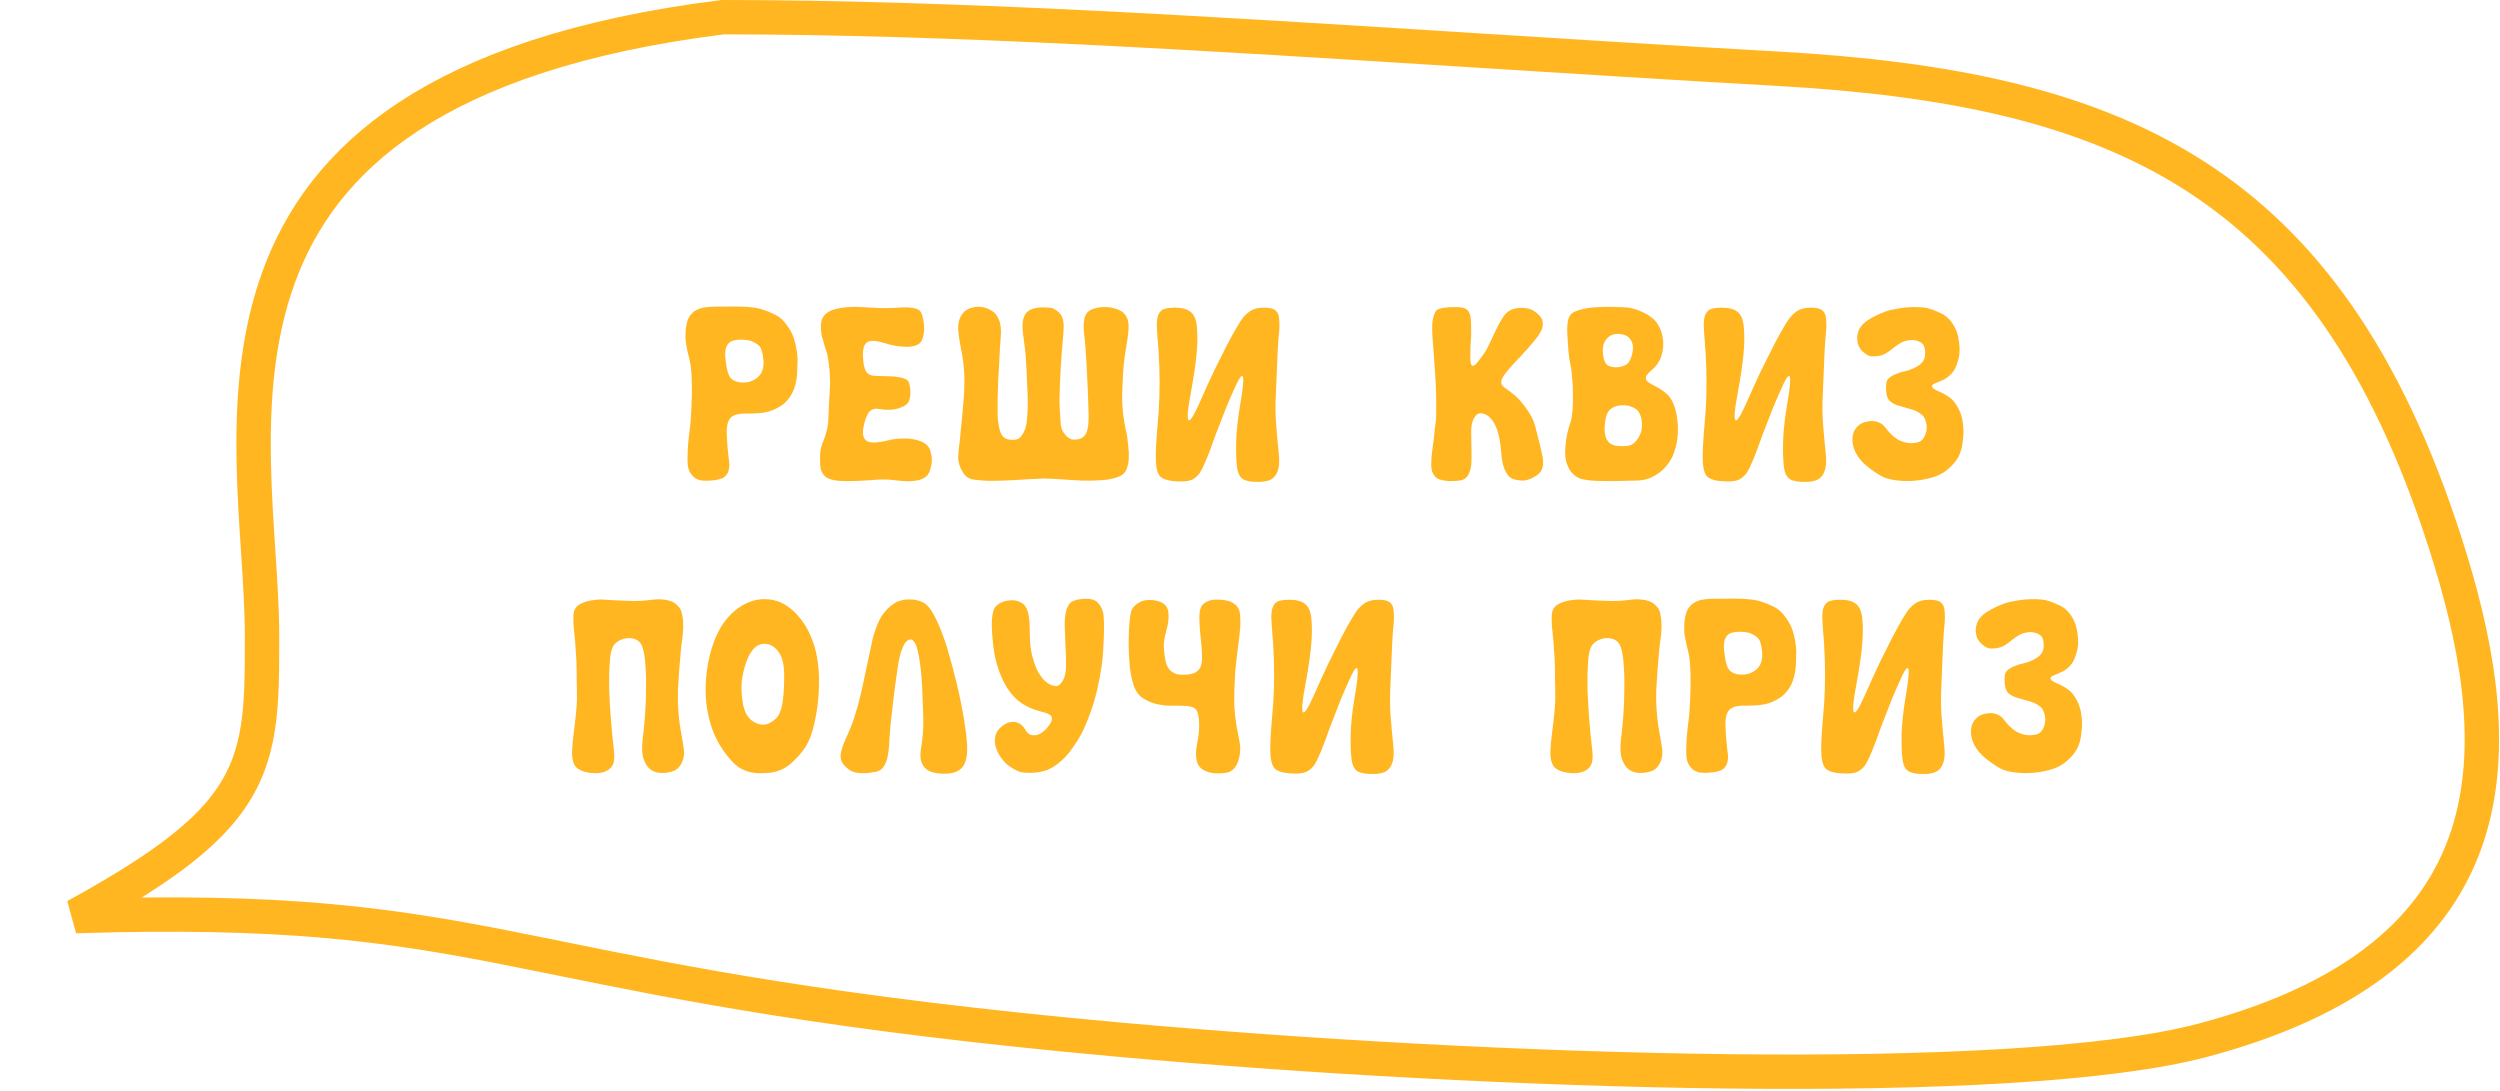 <svg width="291" height="127" viewBox="0 0 291 127" fill="none" xmlns="http://www.w3.org/2000/svg">
<path d="M284.596 63.113C288.118 74.054 290.564 86.007 287.486 96.43C284.475 106.628 276.008 115.859 256.484 121.067C245.537 123.987 224.803 124.972 201.21 124.707C177.707 124.443 151.635 122.945 130.18 121.008C96.858 117.998 79.332 114.438 65.307 111.589C63.074 111.136 60.928 110.7 58.823 110.287C44.957 107.571 32.848 105.875 8.792 106.636C18.026 101.571 23.458 97.636 26.554 93.388C30.502 87.971 30.501 82.238 30.5 74.389C30.5 74.26 30.5 74.13 30.5 74C30.5 71.048 30.292 67.801 30.071 64.435L30.052 64.14C29.835 60.841 29.61 57.407 29.539 53.889C29.392 46.639 29.909 39.191 32.442 32.248C34.957 25.353 39.49 18.878 47.53 13.585C55.588 8.28 67.259 4.106 84.124 2C110.645 2.006 140.202 3.871 171.581 5.852C183.124 6.58 194.913 7.324 206.888 7.997C226.835 9.117 242.791 12.341 255.463 20.466C268.075 28.552 277.693 41.664 284.596 63.113Z" stroke="#FFB620" stroke-width="4"/>
<path d="M88.426 35.93C89.006 36.09 89.576 36.31 90.136 36.59C90.716 36.85 91.216 37.29 91.636 37.91C92.076 38.51 92.376 39.15 92.536 39.83C92.716 40.51 92.816 41.19 92.836 41.87C92.836 42.21 92.826 42.57 92.806 42.95C92.806 43.33 92.776 43.72 92.716 44.12C92.656 44.52 92.556 44.91 92.416 45.29C92.276 45.67 92.086 46.02 91.846 46.34C91.606 46.66 91.336 46.93 91.036 47.15C90.736 47.35 90.436 47.52 90.136 47.66C89.836 47.8 89.536 47.9 89.236 47.96C88.956 48.02 88.696 48.06 88.456 48.08C87.936 48.12 87.456 48.14 87.016 48.14C86.576 48.12 86.176 48.15 85.816 48.23C85.456 48.31 85.186 48.46 85.006 48.68C84.846 48.88 84.736 49.11 84.676 49.37C84.616 49.63 84.586 49.91 84.586 50.21C84.606 50.49 84.616 50.74 84.616 50.96C84.636 51.48 84.666 51.91 84.706 52.25C84.746 52.59 84.776 52.89 84.796 53.15C84.836 53.41 84.866 53.65 84.886 53.87C84.906 54.07 84.896 54.29 84.856 54.53C84.816 54.93 84.636 55.26 84.316 55.52C83.996 55.76 83.446 55.9 82.666 55.94C82.046 55.98 81.596 55.95 81.316 55.85C81.056 55.75 80.866 55.64 80.746 55.52C80.586 55.36 80.446 55.19 80.326 55.01C80.206 54.83 80.116 54.53 80.056 54.11C80.016 53.69 80.016 53.1 80.056 52.34C80.096 51.56 80.206 50.49 80.386 49.13C80.486 47.67 80.536 46.49 80.536 45.59C80.536 44.67 80.516 43.93 80.476 43.37C80.436 42.79 80.376 42.34 80.296 42.02C80.216 41.7 80.146 41.41 80.086 41.15C79.986 40.71 79.906 40.31 79.846 39.95C79.786 39.57 79.776 39.06 79.816 38.42C79.876 37.82 79.996 37.34 80.176 36.98C80.376 36.62 80.626 36.35 80.926 36.17C81.246 35.97 81.616 35.84 82.036 35.78C82.456 35.72 82.916 35.69 83.416 35.69C83.776 35.69 84.176 35.69 84.616 35.69C85.076 35.67 85.526 35.67 85.966 35.69C86.426 35.69 86.866 35.71 87.286 35.75C87.726 35.79 88.106 35.85 88.426 35.93ZM88.216 43.91C88.496 43.65 88.686 43.34 88.786 42.98C88.886 42.6 88.906 42.19 88.846 41.75C88.806 41.35 88.726 40.98 88.606 40.64C88.486 40.3 88.156 40.01 87.616 39.77C87.376 39.65 87.066 39.58 86.686 39.56C86.306 39.52 85.946 39.53 85.606 39.59C85.206 39.65 84.916 39.8 84.736 40.04C84.576 40.26 84.476 40.52 84.436 40.82C84.396 41.12 84.396 41.43 84.436 41.75C84.476 42.07 84.516 42.35 84.556 42.59C84.656 43.27 84.826 43.75 85.066 44.03C85.326 44.29 85.686 44.45 86.146 44.51C86.586 44.55 86.976 44.52 87.316 44.42C87.656 44.3 87.956 44.13 88.216 43.91ZM103.358 51.26C103.938 51.12 104.498 51.05 105.038 51.05C105.578 51.03 106.068 51.07 106.508 51.17C106.968 51.27 107.348 51.42 107.648 51.62C107.948 51.82 108.148 52.06 108.248 52.34C108.428 52.9 108.498 53.37 108.458 53.75C108.438 54.11 108.338 54.52 108.158 54.98C107.958 55.44 107.518 55.75 106.838 55.91C106.178 56.05 105.318 56.05 104.258 55.91C103.358 55.79 102.438 55.78 101.498 55.88C100.558 55.96 99.548 56 98.468 56C97.348 56 96.568 55.84 96.128 55.52C95.708 55.2 95.488 54.69 95.468 53.99C95.448 53.49 95.448 53.08 95.468 52.76C95.508 52.44 95.558 52.16 95.618 51.92C95.698 51.68 95.788 51.44 95.888 51.2C95.988 50.96 96.088 50.66 96.188 50.3C96.348 49.72 96.428 49.14 96.428 48.56C96.448 47.98 96.478 47.31 96.518 46.55C96.538 46.19 96.558 45.88 96.578 45.62C96.598 45.34 96.608 45.09 96.608 44.87C96.628 44.63 96.628 44.39 96.608 44.15C96.608 43.89 96.598 43.59 96.578 43.25C96.538 42.81 96.498 42.45 96.458 42.17C96.418 41.89 96.378 41.65 96.338 41.45C96.298 41.23 96.248 41.04 96.188 40.88C96.128 40.72 96.068 40.54 96.008 40.34C95.908 39.94 95.808 39.59 95.708 39.29C95.608 38.97 95.558 38.52 95.558 37.94C95.538 37.36 95.728 36.89 96.128 36.53C96.548 36.17 97.148 35.94 97.928 35.84C98.708 35.72 99.478 35.69 100.238 35.75C100.998 35.79 101.818 35.83 102.698 35.87C103.138 35.87 103.598 35.86 104.078 35.84C104.578 35.8 105.038 35.78 105.458 35.78C105.898 35.78 106.278 35.83 106.598 35.93C106.918 36.01 107.128 36.17 107.228 36.41C107.408 36.81 107.518 37.31 107.558 37.91C107.618 38.49 107.528 39.07 107.288 39.65C107.188 39.87 106.998 40.04 106.718 40.16C106.438 40.28 106.098 40.35 105.698 40.37C105.298 40.37 104.858 40.34 104.378 40.28C103.898 40.2 103.408 40.08 102.908 39.92C101.928 39.62 101.258 39.6 100.898 39.86C100.558 40.12 100.408 40.68 100.448 41.54C100.488 42.38 100.618 42.96 100.838 43.28C101.058 43.6 101.458 43.76 102.038 43.76C102.338 43.76 102.688 43.77 103.088 43.79C103.488 43.79 103.878 43.81 104.258 43.85C104.638 43.89 104.968 43.96 105.248 44.06C105.548 44.16 105.728 44.31 105.788 44.51C105.888 44.79 105.948 45.11 105.968 45.47C105.988 45.81 105.948 46.18 105.848 46.58C105.728 46.98 105.328 47.29 104.648 47.51C103.988 47.73 103.198 47.76 102.278 47.6C101.798 47.52 101.418 47.65 101.138 47.99C100.878 48.33 100.668 48.91 100.508 49.73C100.348 50.55 100.488 51.09 100.928 51.35C101.368 51.59 102.178 51.56 103.358 51.26ZM131.212 50.87C131.252 51.17 131.292 51.54 131.332 51.98C131.392 52.42 131.412 52.87 131.392 53.33C131.372 53.77 131.292 54.18 131.152 54.56C131.012 54.94 130.782 55.21 130.462 55.37C129.942 55.63 129.282 55.8 128.482 55.88C127.682 55.94 126.842 55.96 125.962 55.94C125.102 55.9 124.272 55.85 123.472 55.79C122.672 55.73 122.022 55.7 121.522 55.7C120.342 55.74 119.222 55.8 118.162 55.88C117.102 55.94 116.092 55.97 115.132 55.97C114.452 55.95 113.842 55.9 113.302 55.82C112.782 55.74 112.382 55.47 112.102 55.01C111.722 54.41 111.532 53.82 111.532 53.24C111.552 52.66 111.612 52.04 111.712 51.38C111.732 51.16 111.772 50.73 111.832 50.09C111.912 49.43 111.982 48.71 112.042 47.93C112.122 47.15 112.182 46.37 112.222 45.59C112.262 44.81 112.272 44.19 112.252 43.73C112.192 42.53 112.062 41.49 111.862 40.61C111.682 39.71 111.572 38.94 111.532 38.3C111.512 37.7 111.622 37.19 111.862 36.77C112.102 36.35 112.432 36.06 112.852 35.9C113.772 35.58 114.632 35.67 115.432 36.17C115.732 36.35 115.952 36.58 116.092 36.86C116.252 37.12 116.362 37.4 116.422 37.7C116.482 37.98 116.512 38.27 116.512 38.57C116.512 38.85 116.502 39.11 116.482 39.35C116.462 39.59 116.432 39.98 116.392 40.52C116.372 41.04 116.342 41.64 116.302 42.32C116.262 42.98 116.222 43.68 116.182 44.42C116.162 45.16 116.142 45.87 116.122 46.55C116.122 47.21 116.122 47.8 116.122 48.32C116.142 48.84 116.182 49.21 116.242 49.43C116.302 49.83 116.382 50.15 116.482 50.39C116.582 50.61 116.702 50.78 116.842 50.9C117.002 51.02 117.162 51.1 117.322 51.14C117.502 51.18 117.702 51.2 117.922 51.2C118.162 51.2 118.382 51.15 118.582 51.05C118.782 50.93 118.992 50.65 119.212 50.21C119.392 49.85 119.502 49.38 119.542 48.8C119.602 48.2 119.632 47.58 119.632 46.94C119.632 46.28 119.612 45.65 119.572 45.05C119.552 44.43 119.532 43.91 119.512 43.49C119.472 42.65 119.432 41.97 119.392 41.45C119.352 40.91 119.302 40.46 119.242 40.1C119.202 39.74 119.162 39.43 119.122 39.17C119.082 38.91 119.052 38.62 119.032 38.3C118.992 37.7 119.052 37.21 119.212 36.83C119.372 36.43 119.662 36.15 120.082 35.99C120.222 35.93 120.412 35.88 120.652 35.84C120.892 35.8 121.132 35.78 121.372 35.78C121.632 35.78 121.872 35.79 122.092 35.81C122.332 35.83 122.512 35.87 122.632 35.93C123.152 36.21 123.482 36.53 123.622 36.89C123.782 37.25 123.842 37.75 123.802 38.39C123.762 39.03 123.692 39.89 123.592 40.97C123.512 42.05 123.442 43.24 123.382 44.54C123.322 45.82 123.312 46.82 123.352 47.54C123.392 48.26 123.432 48.88 123.472 49.4C123.512 49.84 123.682 50.24 123.982 50.6C124.282 50.96 124.602 51.15 124.942 51.17C125.422 51.19 125.792 51.1 126.052 50.9C126.312 50.7 126.492 50.38 126.592 49.94C126.692 49.48 126.732 48.88 126.712 48.14C126.692 47.4 126.662 46.49 126.622 45.41C126.602 44.83 126.572 44.23 126.532 43.61C126.512 42.99 126.482 42.38 126.442 41.78C126.402 41.18 126.362 40.62 126.322 40.1C126.282 39.58 126.232 39.12 126.172 38.72C126.112 38.22 126.122 37.71 126.202 37.19C126.302 36.65 126.552 36.28 126.952 36.08C127.332 35.9 127.762 35.79 128.242 35.75C128.742 35.71 129.242 35.76 129.742 35.9C130.922 36.2 131.462 37 131.362 38.3C131.322 38.94 131.202 39.82 131.002 40.94C130.822 42.04 130.712 43.24 130.672 44.54C130.612 45.6 130.602 46.47 130.642 47.15C130.682 47.83 130.742 48.4 130.822 48.86C130.902 49.32 130.972 49.7 131.032 50C131.112 50.3 131.172 50.59 131.212 50.87ZM148.898 38.54C148.838 38.96 148.778 39.76 148.718 40.94C148.678 42.12 148.608 43.79 148.508 45.95C148.448 47.11 148.458 48.24 148.538 49.34C148.618 50.42 148.718 51.53 148.838 52.67C148.918 53.37 148.918 53.94 148.838 54.38C148.758 54.8 148.618 55.14 148.418 55.4C148.218 55.66 147.958 55.84 147.638 55.94C147.318 56.04 146.948 56.09 146.528 56.09C145.668 56.11 145.048 56 144.668 55.76C144.288 55.52 144.058 55.02 143.978 54.26C143.898 53.62 143.868 52.72 143.888 51.56C143.908 50.38 144.058 48.93 144.338 47.21C144.938 43.77 144.818 42.9 143.978 44.6C143.578 45.46 143.168 46.39 142.748 47.39C142.348 48.39 141.928 49.47 141.488 50.63C140.688 52.93 140.078 54.4 139.658 55.04C139.438 55.36 139.148 55.62 138.788 55.82C138.428 56 137.868 56.07 137.108 56.03C135.848 55.99 135.098 55.71 134.858 55.19C134.718 54.93 134.618 54.53 134.558 53.99C134.518 53.45 134.518 52.8 134.558 52.04C134.598 51.28 134.658 50.43 134.738 49.49C134.838 48.53 134.908 47.47 134.948 46.31C134.988 45.15 134.988 43.96 134.948 42.74C134.908 41.5 134.828 40.22 134.708 38.9C134.648 38.24 134.638 37.71 134.678 37.31C134.718 36.91 134.818 36.6 134.978 36.38C135.138 36.14 135.358 35.99 135.638 35.93C135.938 35.85 136.308 35.81 136.748 35.81C137.588 35.81 138.208 35.98 138.608 36.32C139.028 36.66 139.268 37.28 139.328 38.18C139.408 39.1 139.388 40.16 139.268 41.36C139.148 42.54 138.928 44 138.608 45.74C138.268 47.52 138.168 48.56 138.308 48.86C138.468 49.14 138.878 48.55 139.538 47.09C140.178 45.63 140.768 44.33 141.308 43.19C141.868 42.05 142.368 41.05 142.808 40.19C143.248 39.35 143.628 38.66 143.948 38.12C144.268 37.56 144.538 37.15 144.758 36.89C144.978 36.63 145.208 36.42 145.448 36.26C145.688 36.08 146.008 35.95 146.408 35.87C146.828 35.81 147.238 35.8 147.638 35.84C148.058 35.88 148.368 36.01 148.568 36.23C148.768 36.43 148.878 36.76 148.898 37.22C148.938 37.66 148.938 38.1 148.898 38.54ZM179.164 51.47C179.284 51.91 179.384 52.33 179.464 52.73C179.564 53.11 179.614 53.46 179.614 53.78C179.634 54.1 179.584 54.39 179.464 54.65C179.364 54.91 179.164 55.14 178.864 55.34C178.264 55.74 177.724 55.94 177.244 55.94C176.784 55.92 176.414 55.86 176.134 55.76C175.914 55.68 175.714 55.54 175.534 55.34C175.374 55.12 175.234 54.87 175.114 54.59C175.014 54.31 174.934 54.02 174.874 53.72C174.814 53.4 174.774 53.1 174.754 52.82C174.714 52.22 174.644 51.65 174.544 51.11C174.444 50.57 174.304 50.09 174.124 49.67C173.944 49.25 173.724 48.91 173.464 48.65C173.204 48.37 172.914 48.2 172.594 48.14C172.294 48.08 172.064 48.12 171.904 48.26C171.764 48.4 171.644 48.55 171.544 48.71C171.364 49.07 171.264 49.54 171.244 50.12C171.244 50.7 171.254 51.31 171.274 51.95C171.294 52.57 171.294 53.18 171.274 53.78C171.254 54.38 171.124 54.89 170.884 55.31C170.724 55.59 170.484 55.78 170.164 55.88C169.844 55.96 169.384 56 168.784 56C168.224 55.98 167.774 55.9 167.434 55.76C167.114 55.62 166.874 55.34 166.714 54.92C166.654 54.74 166.614 54.51 166.594 54.23C166.594 53.93 166.604 53.61 166.624 53.27C166.664 52.91 166.704 52.55 166.744 52.19C166.804 51.81 166.854 51.45 166.894 51.11C166.934 50.59 166.974 50.17 167.014 49.85C167.074 49.51 167.124 49.13 167.164 48.71C167.204 46.71 167.164 44.95 167.044 43.43C166.944 41.89 166.854 40.65 166.774 39.71C166.694 38.77 166.684 38.02 166.744 37.46C166.824 36.9 166.944 36.5 167.104 36.26C167.184 36.12 167.324 36.02 167.524 35.96C167.724 35.88 167.944 35.83 168.184 35.81C168.444 35.77 168.704 35.75 168.964 35.75C169.244 35.75 169.504 35.75 169.744 35.75C170.224 35.77 170.564 35.87 170.764 36.05C170.984 36.23 171.124 36.54 171.184 36.98C171.224 37.36 171.244 37.81 171.244 38.33C171.264 38.83 171.244 39.41 171.184 40.07C171.164 40.23 171.154 40.42 171.154 40.64C171.154 40.86 171.154 41.08 171.154 41.3C171.154 41.52 171.154 41.73 171.154 41.93C171.174 42.11 171.194 42.26 171.214 42.38C171.274 42.48 171.334 42.55 171.394 42.59C171.474 42.61 171.594 42.55 171.754 42.41C171.914 42.25 172.084 42.05 172.264 41.81C172.464 41.55 172.654 41.28 172.834 41C173.034 40.7 173.194 40.41 173.314 40.13C173.554 39.61 173.814 39.06 174.094 38.48C174.374 37.88 174.644 37.38 174.904 36.98C175.164 36.6 175.414 36.34 175.654 36.2C175.894 36.04 176.214 35.93 176.614 35.87C176.894 35.81 177.284 35.82 177.784 35.9C178.284 35.98 178.754 36.26 179.194 36.74C179.454 37.02 179.584 37.31 179.584 37.61C179.604 37.91 179.534 38.22 179.374 38.54C179.214 38.86 178.994 39.19 178.714 39.53C178.434 39.85 178.144 40.19 177.844 40.55C177.604 40.83 177.314 41.15 176.974 41.51C176.634 41.85 176.304 42.2 175.984 42.56C175.664 42.92 175.384 43.26 175.144 43.58C174.904 43.9 174.774 44.17 174.754 44.39C174.734 44.63 174.784 44.81 174.904 44.93C175.044 45.05 175.244 45.2 175.504 45.38C175.764 45.56 176.074 45.81 176.434 46.13C176.814 46.45 177.234 46.94 177.694 47.6C178.194 48.28 178.534 48.97 178.714 49.67C178.894 50.35 179.044 50.95 179.164 51.47ZM192.025 44.6C192.165 44.68 192.345 44.78 192.565 44.9C192.785 45 193.015 45.13 193.255 45.29C193.495 45.43 193.725 45.6 193.945 45.8C194.165 45.98 194.355 46.2 194.515 46.46C194.795 46.92 195.005 47.51 195.145 48.23C195.285 48.95 195.335 49.71 195.295 50.51C195.255 51.23 195.115 51.94 194.875 52.64C194.655 53.32 194.255 53.96 193.675 54.56C193.275 54.96 192.805 55.29 192.265 55.55C191.745 55.81 191.105 55.94 190.345 55.94C190.025 55.94 189.605 55.95 189.085 55.97C188.585 55.99 188.045 56 187.465 56C186.905 56 186.345 55.99 185.785 55.97C185.245 55.95 184.785 55.9 184.405 55.82C184.025 55.76 183.695 55.63 183.415 55.43C183.135 55.23 182.905 54.99 182.725 54.71C182.545 54.41 182.405 54.09 182.305 53.75C182.225 53.41 182.185 53.06 182.185 52.7C182.205 52.16 182.235 51.72 182.275 51.38C182.335 51.02 182.385 50.72 182.425 50.48C182.485 50.22 182.545 49.99 182.605 49.79C182.665 49.59 182.735 49.37 182.815 49.13C182.935 48.71 183.015 48.2 183.055 47.6C183.095 46.98 183.105 46.35 183.085 45.71C183.085 45.07 183.055 44.47 182.995 43.91C182.955 43.33 182.895 42.87 182.815 42.53C182.715 42.07 182.635 41.55 182.575 40.97C182.535 40.39 182.495 39.81 182.455 39.23C182.395 38.47 182.415 37.84 182.515 37.34C182.615 36.82 182.865 36.47 183.265 36.29C183.785 36.07 184.355 35.92 184.975 35.84C185.595 35.76 186.295 35.72 187.075 35.72C187.635 35.72 188.105 35.73 188.485 35.75C188.865 35.75 189.215 35.77 189.535 35.81C189.855 35.85 190.155 35.92 190.435 36.02C190.735 36.12 191.065 36.26 191.425 36.44C192.145 36.8 192.655 37.23 192.955 37.73C193.275 38.23 193.475 38.79 193.555 39.41C193.655 40.03 193.605 40.68 193.405 41.36C193.205 42.04 192.815 42.62 192.235 43.1C191.795 43.46 191.575 43.76 191.575 44C191.575 44.22 191.725 44.42 192.025 44.6ZM187.195 39.26C186.915 39.5 186.725 39.81 186.625 40.19C186.545 40.57 186.545 41 186.625 41.48C186.725 42.08 186.935 42.45 187.255 42.59C187.595 42.73 187.965 42.78 188.365 42.74C188.705 42.7 189.015 42.6 189.295 42.44C189.575 42.28 189.795 41.91 189.955 41.33C190.115 40.75 190.125 40.27 189.985 39.89C189.845 39.51 189.615 39.24 189.295 39.08C188.955 38.92 188.585 38.85 188.185 38.87C187.805 38.89 187.475 39.02 187.195 39.26ZM190.705 50.96C190.985 50.5 191.125 50.05 191.125 49.61C191.145 49.15 191.085 48.73 190.945 48.35C190.805 47.99 190.625 47.74 190.405 47.6C190.185 47.46 189.945 47.35 189.685 47.27C189.445 47.19 189.135 47.16 188.755 47.18C188.375 47.18 188.015 47.28 187.675 47.48C187.335 47.66 187.095 47.99 186.955 48.47C186.835 48.95 186.775 49.48 186.775 50.06C186.795 50.46 186.855 50.78 186.955 51.02C187.075 51.26 187.215 51.45 187.375 51.59C187.555 51.71 187.745 51.8 187.945 51.86C188.145 51.9 188.345 51.92 188.545 51.92C188.985 51.96 189.385 51.93 189.745 51.83C190.105 51.71 190.425 51.42 190.705 50.96ZM212.56 38.54C212.5 38.96 212.44 39.76 212.38 40.94C212.34 42.12 212.27 43.79 212.17 45.95C212.11 47.11 212.12 48.24 212.2 49.34C212.28 50.42 212.38 51.53 212.5 52.67C212.58 53.37 212.58 53.94 212.5 54.38C212.42 54.8 212.28 55.14 212.08 55.4C211.88 55.66 211.62 55.84 211.3 55.94C210.98 56.04 210.61 56.09 210.19 56.09C209.33 56.11 208.71 56 208.33 55.76C207.95 55.52 207.72 55.02 207.64 54.26C207.56 53.62 207.53 52.72 207.55 51.56C207.57 50.38 207.72 48.93 208 47.21C208.6 43.77 208.48 42.9 207.64 44.6C207.24 45.46 206.83 46.39 206.41 47.39C206.01 48.39 205.59 49.47 205.15 50.63C204.35 52.93 203.74 54.4 203.32 55.04C203.1 55.36 202.81 55.62 202.45 55.82C202.09 56 201.53 56.07 200.77 56.03C199.51 55.99 198.76 55.71 198.52 55.19C198.38 54.93 198.28 54.53 198.22 53.99C198.18 53.45 198.18 52.8 198.22 52.04C198.26 51.28 198.32 50.43 198.4 49.49C198.5 48.53 198.57 47.47 198.61 46.31C198.65 45.15 198.65 43.96 198.61 42.74C198.57 41.5 198.49 40.22 198.37 38.9C198.31 38.24 198.3 37.71 198.34 37.31C198.38 36.91 198.48 36.6 198.64 36.38C198.8 36.14 199.02 35.99 199.3 35.93C199.6 35.85 199.97 35.81 200.41 35.81C201.25 35.81 201.87 35.98 202.27 36.32C202.69 36.66 202.93 37.28 202.99 38.18C203.07 39.1 203.05 40.16 202.93 41.36C202.81 42.54 202.59 44 202.27 45.74C201.93 47.52 201.83 48.56 201.97 48.86C202.13 49.14 202.54 48.55 203.2 47.09C203.84 45.63 204.43 44.33 204.97 43.19C205.53 42.05 206.03 41.05 206.47 40.19C206.91 39.35 207.29 38.66 207.61 38.12C207.93 37.56 208.2 37.15 208.42 36.89C208.64 36.63 208.87 36.42 209.11 36.26C209.35 36.08 209.67 35.95 210.07 35.87C210.49 35.81 210.9 35.8 211.3 35.84C211.72 35.88 212.03 36.01 212.23 36.23C212.43 36.43 212.54 36.76 212.56 37.22C212.6 37.66 212.6 38.1 212.56 38.54ZM225.666 45.56C226.066 45.72 226.456 45.93 226.836 46.19C227.236 46.45 227.606 46.89 227.946 47.51C228.246 48.09 228.426 48.69 228.486 49.31C228.566 49.91 228.566 50.54 228.486 51.2C228.446 51.6 228.386 51.96 228.306 52.28C228.226 52.58 228.116 52.87 227.976 53.15C227.836 53.41 227.656 53.67 227.436 53.93C227.216 54.19 226.946 54.45 226.626 54.71C226.146 55.11 225.536 55.41 224.796 55.61C224.076 55.81 223.346 55.93 222.606 55.97C221.866 56.01 221.166 55.98 220.506 55.88C219.866 55.78 219.366 55.63 219.006 55.43C218.246 54.99 217.566 54.5 216.966 53.96C216.386 53.4 215.996 52.81 215.796 52.19C215.636 51.71 215.586 51.24 215.646 50.78C215.706 50.3 215.926 49.89 216.306 49.55C216.486 49.37 216.716 49.24 216.996 49.16C217.296 49.06 217.596 49.01 217.896 49.01C218.196 49.01 218.476 49.07 218.736 49.19C219.016 49.31 219.246 49.49 219.426 49.73C219.606 49.97 219.816 50.22 220.056 50.48C220.296 50.72 220.566 50.94 220.866 51.14C221.186 51.32 221.536 51.45 221.916 51.53C222.296 51.61 222.716 51.6 223.176 51.5C223.496 51.44 223.746 51.26 223.926 50.96C224.126 50.64 224.236 50.3 224.256 49.94C224.296 49.58 224.246 49.23 224.106 48.89C223.986 48.53 223.776 48.27 223.476 48.11C223.176 47.89 222.826 47.73 222.426 47.63C222.046 47.51 221.626 47.39 221.166 47.27C220.686 47.15 220.296 46.96 219.996 46.7C219.716 46.44 219.566 46.02 219.546 45.44C219.506 44.92 219.546 44.53 219.666 44.27C219.806 44.01 220.136 43.77 220.656 43.55C221.036 43.39 221.386 43.28 221.706 43.22C222.026 43.16 222.356 43.05 222.696 42.89C222.916 42.79 223.116 42.68 223.296 42.56C223.496 42.44 223.656 42.3 223.776 42.14C223.916 41.96 224.006 41.75 224.046 41.51C224.106 41.27 224.106 40.97 224.046 40.61C223.986 40.21 223.776 39.93 223.416 39.77C223.076 39.61 222.706 39.55 222.306 39.59C221.926 39.63 221.586 39.73 221.286 39.89C221.006 40.05 220.736 40.23 220.476 40.43C220.236 40.63 219.986 40.82 219.726 41C219.466 41.18 219.186 41.31 218.886 41.39C218.386 41.49 217.976 41.51 217.656 41.45C217.356 41.37 217.016 41.13 216.636 40.73C216.376 40.41 216.226 40.03 216.186 39.59C216.146 39.15 216.226 38.72 216.426 38.3C216.626 37.9 216.996 37.53 217.536 37.19C218.096 36.85 218.666 36.57 219.246 36.35C219.626 36.19 220.056 36.07 220.536 35.99C221.016 35.89 221.486 35.82 221.946 35.78C222.426 35.74 222.876 35.73 223.296 35.75C223.716 35.77 224.076 35.81 224.376 35.87C224.876 36.01 225.376 36.2 225.876 36.44C226.396 36.66 226.846 37.04 227.226 37.58C227.586 38.1 227.816 38.63 227.916 39.17C228.036 39.69 228.096 40.21 228.096 40.73C228.096 41.23 228.006 41.74 227.826 42.26C227.666 42.78 227.436 43.2 227.136 43.52C226.856 43.8 226.586 44.01 226.326 44.15C226.086 44.27 225.766 44.41 225.366 44.57C224.626 44.83 224.726 45.16 225.666 45.56ZM79.067 70.71C79.227 70.91 79.337 71.18 79.397 71.52C79.477 71.86 79.517 72.22 79.517 72.6C79.537 72.96 79.527 73.31 79.487 73.65C79.467 73.99 79.437 74.27 79.397 74.49C79.357 74.71 79.307 75.14 79.247 75.78C79.187 76.4 79.127 77.1 79.067 77.88C79.007 78.64 78.957 79.4 78.917 80.16C78.897 80.92 78.897 81.53 78.917 81.99C78.977 83.19 79.087 84.22 79.247 85.08C79.407 85.94 79.527 86.67 79.607 87.27C79.667 87.87 79.567 88.41 79.307 88.89C79.047 89.37 78.697 89.67 78.257 89.79C77.897 89.91 77.487 89.97 77.027 89.97C76.567 89.97 76.147 89.85 75.767 89.61C75.407 89.35 75.127 88.94 74.927 88.38C74.727 87.82 74.687 87.04 74.807 86.04C74.907 85.26 74.997 84.35 75.077 83.31C75.157 82.25 75.197 81.2 75.197 80.16C75.217 79.1 75.187 78.12 75.107 77.22C75.047 76.32 74.917 75.63 74.717 75.15C74.577 74.83 74.357 74.6 74.057 74.46C73.757 74.32 73.437 74.26 73.097 74.28C72.757 74.3 72.427 74.39 72.107 74.55C71.787 74.71 71.537 74.94 71.357 75.24C71.157 75.58 71.027 76.21 70.967 77.13C70.907 78.03 70.887 79.07 70.907 80.25C70.947 81.41 71.017 82.61 71.117 83.85C71.217 85.09 71.327 86.21 71.447 87.21C71.547 88.01 71.517 88.59 71.357 88.95C71.197 89.31 70.947 89.57 70.607 89.73C70.227 89.91 69.817 90 69.377 90C68.937 90 68.517 89.95 68.117 89.85C67.537 89.71 67.127 89.45 66.887 89.07C66.667 88.67 66.567 88.15 66.587 87.51C66.587 87.33 66.607 87 66.647 86.52C66.707 86.04 66.767 85.51 66.827 84.93C66.907 84.35 66.977 83.75 67.037 83.13C67.097 82.51 67.137 81.97 67.157 81.51C67.157 80.49 67.147 79.62 67.127 78.9C67.127 78.16 67.117 77.53 67.097 77.01C67.077 76.47 67.047 76.02 67.007 75.66C66.987 75.3 66.967 74.97 66.947 74.67C66.887 74.09 66.827 73.5 66.767 72.9C66.727 72.28 66.727 71.8 66.767 71.46C66.807 70.96 67.057 70.58 67.517 70.32C67.997 70.06 68.547 69.9 69.167 69.84C69.547 69.78 69.987 69.77 70.487 69.81C70.987 69.83 71.517 69.86 72.077 69.9C72.657 69.92 73.247 69.94 73.847 69.96C74.467 69.96 75.077 69.92 75.677 69.84C76.237 69.76 76.697 69.74 77.057 69.78C77.437 69.8 77.757 69.86 78.017 69.96C78.277 70.04 78.487 70.15 78.647 70.29C78.807 70.43 78.947 70.57 79.067 70.71ZM92.839 71.61C93.479 72.33 93.979 73.12 94.339 73.98C94.719 74.82 94.979 75.7 95.119 76.62C95.279 77.54 95.349 78.48 95.329 79.44C95.329 80.38 95.269 81.3 95.149 82.2C95.049 82.96 94.929 83.63 94.789 84.21C94.669 84.77 94.519 85.29 94.339 85.77C94.159 86.23 93.949 86.65 93.709 87.03C93.469 87.39 93.189 87.74 92.869 88.08C92.549 88.42 92.239 88.72 91.939 88.98C91.639 89.22 91.319 89.42 90.979 89.58C90.659 89.72 90.299 89.83 89.899 89.91C89.519 89.97 89.069 90 88.549 90C87.989 90 87.499 89.94 87.079 89.82C86.659 89.68 86.279 89.5 85.939 89.28C85.619 89.04 85.319 88.76 85.039 88.44C84.759 88.12 84.479 87.76 84.199 87.36C83.579 86.48 83.099 85.51 82.759 84.45C82.439 83.39 82.239 82.31 82.159 81.21C82.099 80.09 82.149 78.98 82.309 77.88C82.469 76.76 82.729 75.71 83.089 74.73C83.329 74.07 83.649 73.42 84.049 72.78C84.469 72.14 84.959 71.58 85.519 71.1C86.079 70.62 86.699 70.26 87.379 70.02C88.079 69.76 88.829 69.68 89.629 69.78C90.789 69.92 91.859 70.53 92.839 71.61ZM90.349 83.61C90.689 83.27 90.929 82.7 91.069 81.9C91.209 81.1 91.279 80.03 91.279 78.69C91.279 77.43 91.079 76.52 90.679 75.96C90.299 75.4 89.839 75.07 89.299 74.97C88.239 74.77 87.419 75.49 86.839 77.13C86.559 77.97 86.389 78.75 86.329 79.47C86.289 80.17 86.319 80.86 86.419 81.54C86.579 82.92 87.119 83.8 88.039 84.18C88.459 84.36 88.859 84.4 89.239 84.3C89.619 84.18 89.989 83.95 90.349 83.61ZM110.08 90.06C108.88 90.08 108.06 89.84 107.62 89.34C107.18 88.84 107.04 88.12 107.2 87.18C107.42 85.84 107.51 84.6 107.47 83.46C107.43 82.32 107.39 81.24 107.35 80.22C107.33 79.76 107.3 79.27 107.26 78.75C107.22 78.21 107.16 77.69 107.08 77.19C107.02 76.69 106.94 76.24 106.84 75.84C106.76 75.44 106.66 75.13 106.54 74.91C106.34 74.57 106.15 74.41 105.97 74.43C105.79 74.43 105.59 74.56 105.37 74.82C105.15 75.12 104.95 75.6 104.77 76.26C104.61 76.92 104.47 77.73 104.35 78.69C104.31 78.97 104.25 79.4 104.17 79.98C104.11 80.54 104.03 81.19 103.93 81.93C103.85 82.67 103.76 83.47 103.66 84.33C103.58 85.19 103.52 86.04 103.48 86.88C103.46 87.18 103.42 87.5 103.36 87.84C103.32 88.16 103.24 88.46 103.12 88.74C103.02 89 102.88 89.23 102.7 89.43C102.52 89.63 102.29 89.76 102.01 89.82C101.83 89.86 101.6 89.9 101.32 89.94C101.04 89.98 100.74 90 100.42 90C100.12 90 99.82 89.97 99.52 89.91C99.22 89.83 98.96 89.7 98.74 89.52C98.44 89.28 98.21 89.04 98.05 88.8C97.91 88.54 97.84 88.26 97.84 87.96C97.86 87.66 97.94 87.31 98.08 86.91C98.22 86.49 98.43 85.99 98.71 85.41C99.03 84.69 99.3 83.97 99.52 83.25C99.76 82.51 99.98 81.71 100.18 80.85C100.38 79.99 100.59 79.03 100.81 77.97C101.03 76.91 101.29 75.69 101.59 74.31C101.89 73.21 102.23 72.35 102.61 71.73C103.01 71.11 103.52 70.6 104.14 70.2C104.36 70.06 104.63 69.95 104.95 69.87C105.29 69.79 105.64 69.76 106 69.78C106.36 69.78 106.71 69.84 107.05 69.96C107.39 70.06 107.69 70.24 107.95 70.5C108.27 70.82 108.58 71.29 108.88 71.91C109.2 72.53 109.5 73.24 109.78 74.04C110.08 74.84 110.35 75.7 110.59 76.62C110.85 77.54 111.09 78.45 111.31 79.35C111.53 80.25 111.72 81.11 111.88 81.93C112.04 82.75 112.17 83.47 112.27 84.09C112.43 85.11 112.53 85.99 112.57 86.73C112.61 87.47 112.55 88.09 112.39 88.59C112.25 89.07 111.99 89.43 111.61 89.67C111.25 89.91 110.74 90.04 110.08 90.06ZM126.424 69.69C127.024 69.69 127.464 69.83 127.744 70.11C128.044 70.39 128.264 70.78 128.404 71.28C128.444 71.44 128.474 71.77 128.494 72.27C128.514 72.77 128.514 73.33 128.494 73.95C128.474 74.55 128.444 75.17 128.404 75.81C128.364 76.43 128.314 76.95 128.254 77.37C127.954 79.45 127.524 81.27 126.964 82.83C126.424 84.37 125.874 85.55 125.314 86.37C125.034 86.79 124.744 87.2 124.444 87.6C124.144 87.98 123.804 88.33 123.424 88.65C123.064 88.97 122.654 89.25 122.194 89.49C121.734 89.71 121.224 89.85 120.664 89.91C119.744 90.01 119.044 89.97 118.564 89.79C118.104 89.59 117.694 89.35 117.334 89.07C117.074 88.87 116.804 88.58 116.524 88.2C116.264 87.82 116.064 87.42 115.924 87C115.784 86.56 115.764 86.12 115.864 85.68C115.964 85.22 116.254 84.81 116.734 84.45C117.034 84.23 117.324 84.1 117.604 84.06C117.884 84 118.134 84.01 118.354 84.09C118.574 84.15 118.764 84.26 118.924 84.42C119.104 84.58 119.244 84.75 119.344 84.93C119.524 85.25 119.734 85.45 119.974 85.53C120.234 85.61 120.504 85.61 120.784 85.53C121.064 85.43 121.334 85.26 121.594 85.02C121.854 84.78 122.074 84.51 122.254 84.21C122.414 83.95 122.474 83.74 122.434 83.58C122.414 83.4 122.324 83.27 122.164 83.19C122.024 83.09 121.844 83.01 121.624 82.95C121.404 82.89 121.184 82.83 120.964 82.77C120.284 82.59 119.624 82.3 118.984 81.9C118.344 81.48 117.764 80.88 117.244 80.1C116.744 79.32 116.324 78.33 115.984 77.13C115.664 75.93 115.484 74.46 115.444 72.72C115.444 72.16 115.494 71.66 115.594 71.22C115.694 70.78 115.964 70.44 116.404 70.2C116.784 70 117.214 69.89 117.694 69.87C118.194 69.85 118.644 69.98 119.044 70.26C119.284 70.44 119.454 70.68 119.554 70.98C119.674 71.28 119.754 71.62 119.794 72C119.834 72.36 119.854 72.75 119.854 73.17C119.854 73.57 119.864 73.95 119.884 74.31C119.904 74.99 119.984 75.64 120.124 76.26C120.284 76.88 120.474 77.44 120.694 77.94C120.934 78.42 121.214 78.83 121.534 79.17C121.854 79.49 122.194 79.7 122.554 79.8C122.814 79.88 123.024 79.88 123.184 79.8C123.344 79.72 123.514 79.54 123.694 79.26C123.934 78.88 124.064 78.33 124.084 77.61C124.104 76.87 124.084 76.09 124.024 75.27C123.984 74.43 123.954 73.62 123.934 72.84C123.914 72.04 123.994 71.38 124.174 70.86C124.354 70.36 124.624 70.05 124.984 69.93C125.344 69.79 125.824 69.71 126.424 69.69ZM144.352 71.58C144.372 71.9 144.382 72.2 144.382 72.48C144.382 72.76 144.362 73.07 144.322 73.41C144.302 73.73 144.262 74.11 144.202 74.55C144.142 74.99 144.072 75.54 143.992 76.2C143.912 76.84 143.842 77.48 143.782 78.12C143.742 78.76 143.712 79.37 143.692 79.95C143.672 80.51 143.662 81.03 143.662 81.51C143.662 81.99 143.682 82.41 143.722 82.77C143.742 83.09 143.772 83.39 143.812 83.67C143.852 83.93 143.892 84.2 143.932 84.48C143.972 84.74 144.022 85.01 144.082 85.29C144.142 85.57 144.202 85.89 144.262 86.25C144.342 86.59 144.372 86.97 144.352 87.39C144.332 87.79 144.262 88.17 144.142 88.53C144.042 88.89 143.872 89.2 143.632 89.46C143.412 89.72 143.132 89.88 142.792 89.94C142.312 90.02 141.812 90.04 141.292 90C140.772 89.94 140.332 89.79 139.972 89.55C139.232 89.09 139.032 88.04 139.372 86.4C139.532 85.64 139.602 84.92 139.582 84.24C139.562 83.56 139.472 83.06 139.312 82.74C139.232 82.58 139.112 82.46 138.952 82.38C138.812 82.3 138.652 82.25 138.472 82.23C138.292 82.19 138.102 82.17 137.902 82.17C137.702 82.15 137.512 82.14 137.332 82.14C137.092 82.14 136.712 82.14 136.192 82.14C135.672 82.14 135.122 82.07 134.542 81.93C133.982 81.79 133.452 81.55 132.952 81.21C132.452 80.85 132.102 80.31 131.902 79.59C131.722 78.99 131.592 78.35 131.512 77.67C131.452 76.99 131.412 76.32 131.392 75.66C131.372 75 131.372 74.38 131.392 73.8C131.412 73.22 131.442 72.74 131.482 72.36C131.522 71.9 131.582 71.51 131.662 71.19C131.742 70.85 132.002 70.53 132.442 70.23C132.822 69.95 133.302 69.82 133.882 69.84C134.462 69.84 134.962 69.97 135.382 70.23C135.782 70.49 135.992 70.91 136.012 71.49C136.052 72.07 135.962 72.73 135.742 73.47C135.542 74.13 135.452 74.77 135.472 75.39C135.512 75.99 135.582 76.52 135.682 76.98C135.782 77.46 135.982 77.83 136.282 78.09C136.582 78.33 136.882 78.47 137.182 78.51C137.482 78.55 137.862 78.55 138.322 78.51C138.802 78.45 139.162 78.31 139.402 78.09C139.722 77.81 139.892 77.38 139.912 76.8C139.932 76.22 139.882 75.37 139.762 74.25C139.642 73.13 139.592 72.24 139.612 71.58C139.652 70.92 139.822 70.48 140.122 70.26C140.402 70.04 140.712 69.9 141.052 69.84C141.392 69.78 141.842 69.78 142.402 69.84C142.962 69.9 143.412 70.07 143.752 70.35C144.112 70.63 144.312 71.04 144.352 71.58ZM162.228 72.54C162.168 72.96 162.108 73.76 162.048 74.94C162.008 76.12 161.938 77.79 161.838 79.95C161.778 81.11 161.788 82.24 161.868 83.34C161.948 84.42 162.048 85.53 162.168 86.67C162.248 87.37 162.248 87.94 162.168 88.38C162.088 88.8 161.948 89.14 161.748 89.4C161.548 89.66 161.288 89.84 160.968 89.94C160.648 90.04 160.278 90.09 159.858 90.09C158.998 90.11 158.378 90 157.998 89.76C157.618 89.52 157.388 89.02 157.308 88.26C157.228 87.62 157.198 86.72 157.218 85.56C157.238 84.38 157.388 82.93 157.668 81.21C158.268 77.77 158.148 76.9 157.308 78.6C156.908 79.46 156.498 80.39 156.078 81.39C155.678 82.39 155.258 83.47 154.818 84.63C154.018 86.93 153.408 88.4 152.988 89.04C152.768 89.36 152.478 89.62 152.118 89.82C151.758 90 151.198 90.07 150.438 90.03C149.178 89.99 148.428 89.71 148.188 89.19C148.048 88.93 147.948 88.53 147.888 87.99C147.848 87.45 147.848 86.8 147.888 86.04C147.928 85.28 147.988 84.43 148.068 83.49C148.168 82.53 148.238 81.47 148.278 80.31C148.318 79.15 148.318 77.96 148.278 76.74C148.238 75.5 148.158 74.22 148.038 72.9C147.978 72.24 147.968 71.71 148.008 71.31C148.048 70.91 148.148 70.6 148.308 70.38C148.468 70.14 148.688 69.99 148.968 69.93C149.268 69.85 149.638 69.81 150.078 69.81C150.918 69.81 151.538 69.98 151.938 70.32C152.358 70.66 152.598 71.28 152.658 72.18C152.738 73.1 152.718 74.16 152.598 75.36C152.478 76.54 152.258 78 151.938 79.74C151.598 81.52 151.498 82.56 151.638 82.86C151.798 83.14 152.208 82.55 152.868 81.09C153.508 79.63 154.098 78.33 154.638 77.19C155.198 76.05 155.698 75.05 156.138 74.19C156.578 73.35 156.958 72.66 157.278 72.12C157.598 71.56 157.868 71.15 158.088 70.89C158.308 70.63 158.538 70.42 158.778 70.26C159.018 70.08 159.338 69.95 159.738 69.87C160.158 69.81 160.568 69.8 160.968 69.84C161.388 69.88 161.698 70.01 161.898 70.23C162.098 70.43 162.208 70.76 162.228 71.22C162.268 71.66 162.268 72.1 162.228 72.54ZM192.944 70.71C193.104 70.91 193.214 71.18 193.274 71.52C193.354 71.86 193.394 72.22 193.394 72.6C193.414 72.96 193.404 73.31 193.364 73.65C193.344 73.99 193.314 74.27 193.274 74.49C193.234 74.71 193.184 75.14 193.124 75.78C193.064 76.4 193.004 77.1 192.944 77.88C192.884 78.64 192.834 79.4 192.794 80.16C192.774 80.92 192.774 81.53 192.794 81.99C192.854 83.19 192.964 84.22 193.124 85.08C193.284 85.94 193.404 86.67 193.484 87.27C193.544 87.87 193.444 88.41 193.184 88.89C192.924 89.37 192.574 89.67 192.134 89.79C191.774 89.91 191.364 89.97 190.904 89.97C190.444 89.97 190.024 89.85 189.644 89.61C189.284 89.35 189.004 88.94 188.804 88.38C188.604 87.82 188.564 87.04 188.684 86.04C188.784 85.26 188.874 84.35 188.954 83.31C189.034 82.25 189.074 81.2 189.074 80.16C189.094 79.1 189.064 78.12 188.984 77.22C188.924 76.32 188.794 75.63 188.594 75.15C188.454 74.83 188.234 74.6 187.934 74.46C187.634 74.32 187.314 74.26 186.974 74.28C186.634 74.3 186.304 74.39 185.984 74.55C185.664 74.71 185.414 74.94 185.234 75.24C185.034 75.58 184.904 76.21 184.844 77.13C184.784 78.03 184.764 79.07 184.784 80.25C184.824 81.41 184.894 82.61 184.994 83.85C185.094 85.09 185.204 86.21 185.324 87.21C185.424 88.01 185.394 88.59 185.234 88.95C185.074 89.31 184.824 89.57 184.484 89.73C184.104 89.91 183.694 90 183.254 90C182.814 90 182.394 89.95 181.994 89.85C181.414 89.71 181.004 89.45 180.764 89.07C180.544 88.67 180.444 88.15 180.464 87.51C180.464 87.33 180.484 87 180.524 86.52C180.584 86.04 180.644 85.51 180.704 84.93C180.784 84.35 180.854 83.75 180.914 83.13C180.974 82.51 181.014 81.97 181.034 81.51C181.034 80.49 181.024 79.62 181.004 78.9C181.004 78.16 180.994 77.53 180.974 77.01C180.954 76.47 180.924 76.02 180.884 75.66C180.864 75.3 180.844 74.97 180.824 74.67C180.764 74.09 180.704 73.5 180.644 72.9C180.604 72.28 180.604 71.8 180.644 71.46C180.684 70.96 180.934 70.58 181.394 70.32C181.874 70.06 182.424 69.9 183.044 69.84C183.424 69.78 183.864 69.77 184.364 69.81C184.864 69.83 185.394 69.86 185.954 69.9C186.534 69.92 187.124 69.94 187.724 69.96C188.344 69.96 188.954 69.92 189.554 69.84C190.114 69.76 190.574 69.74 190.934 69.78C191.314 69.8 191.634 69.86 191.894 69.96C192.154 70.04 192.364 70.15 192.524 70.29C192.684 70.43 192.824 70.57 192.944 70.71ZM204.676 69.93C205.256 70.09 205.826 70.31 206.386 70.59C206.966 70.85 207.466 71.29 207.886 71.91C208.326 72.51 208.626 73.15 208.786 73.83C208.966 74.51 209.066 75.19 209.086 75.87C209.086 76.21 209.076 76.57 209.056 76.95C209.056 77.33 209.026 77.72 208.966 78.12C208.906 78.52 208.806 78.91 208.666 79.29C208.526 79.67 208.336 80.02 208.096 80.34C207.856 80.66 207.586 80.93 207.286 81.15C206.986 81.35 206.686 81.52 206.386 81.66C206.086 81.8 205.786 81.9 205.486 81.96C205.206 82.02 204.946 82.06 204.706 82.08C204.186 82.12 203.706 82.14 203.266 82.14C202.826 82.12 202.426 82.15 202.066 82.23C201.706 82.31 201.436 82.46 201.256 82.68C201.096 82.88 200.986 83.11 200.926 83.37C200.866 83.63 200.836 83.91 200.836 84.21C200.856 84.49 200.866 84.74 200.866 84.96C200.886 85.48 200.916 85.91 200.956 86.25C200.996 86.59 201.026 86.89 201.046 87.15C201.086 87.41 201.116 87.65 201.136 87.87C201.156 88.07 201.146 88.29 201.106 88.53C201.066 88.93 200.886 89.26 200.566 89.52C200.246 89.76 199.696 89.9 198.916 89.94C198.296 89.98 197.846 89.95 197.566 89.85C197.306 89.75 197.116 89.64 196.996 89.52C196.836 89.36 196.696 89.19 196.576 89.01C196.456 88.83 196.366 88.53 196.306 88.11C196.266 87.69 196.266 87.1 196.306 86.34C196.346 85.56 196.456 84.49 196.636 83.13C196.736 81.67 196.786 80.49 196.786 79.59C196.786 78.67 196.766 77.93 196.726 77.37C196.686 76.79 196.626 76.34 196.546 76.02C196.466 75.7 196.396 75.41 196.336 75.15C196.236 74.71 196.156 74.31 196.096 73.95C196.036 73.57 196.026 73.06 196.066 72.42C196.126 71.82 196.246 71.34 196.426 70.98C196.626 70.62 196.876 70.35 197.176 70.17C197.496 69.97 197.866 69.84 198.286 69.78C198.706 69.72 199.166 69.69 199.666 69.69C200.026 69.69 200.426 69.69 200.866 69.69C201.326 69.67 201.776 69.67 202.216 69.69C202.676 69.69 203.116 69.71 203.536 69.75C203.976 69.79 204.356 69.85 204.676 69.93ZM204.466 77.91C204.746 77.65 204.936 77.34 205.036 76.98C205.136 76.6 205.156 76.19 205.096 75.75C205.056 75.35 204.976 74.98 204.856 74.64C204.736 74.3 204.406 74.01 203.866 73.77C203.626 73.65 203.316 73.58 202.936 73.56C202.556 73.52 202.196 73.53 201.856 73.59C201.456 73.65 201.166 73.8 200.986 74.04C200.826 74.26 200.726 74.52 200.686 74.82C200.646 75.12 200.646 75.43 200.686 75.75C200.726 76.07 200.766 76.35 200.806 76.59C200.906 77.27 201.076 77.75 201.316 78.03C201.576 78.29 201.936 78.45 202.396 78.51C202.836 78.55 203.226 78.52 203.566 78.42C203.906 78.3 204.206 78.13 204.466 77.91ZM226.358 72.54C226.298 72.96 226.238 73.76 226.178 74.94C226.138 76.12 226.068 77.79 225.968 79.95C225.908 81.11 225.918 82.24 225.998 83.34C226.078 84.42 226.178 85.53 226.298 86.67C226.378 87.37 226.378 87.94 226.298 88.38C226.218 88.8 226.078 89.14 225.878 89.4C225.678 89.66 225.418 89.84 225.098 89.94C224.778 90.04 224.408 90.09 223.988 90.09C223.128 90.11 222.508 90 222.128 89.76C221.748 89.52 221.518 89.02 221.438 88.26C221.358 87.62 221.328 86.72 221.348 85.56C221.368 84.38 221.518 82.93 221.798 81.21C222.398 77.77 222.278 76.9 221.438 78.6C221.038 79.46 220.628 80.39 220.208 81.39C219.808 82.39 219.388 83.47 218.948 84.63C218.148 86.93 217.538 88.4 217.118 89.04C216.898 89.36 216.608 89.62 216.248 89.82C215.888 90 215.328 90.07 214.568 90.03C213.308 89.99 212.558 89.71 212.318 89.19C212.178 88.93 212.078 88.53 212.018 87.99C211.978 87.45 211.978 86.8 212.018 86.04C212.058 85.28 212.118 84.43 212.198 83.49C212.298 82.53 212.368 81.47 212.408 80.31C212.448 79.15 212.448 77.96 212.408 76.74C212.368 75.5 212.288 74.22 212.168 72.9C212.108 72.24 212.098 71.71 212.138 71.31C212.178 70.91 212.278 70.6 212.438 70.38C212.598 70.14 212.818 69.99 213.098 69.93C213.398 69.85 213.768 69.81 214.208 69.81C215.048 69.81 215.668 69.98 216.068 70.32C216.488 70.66 216.728 71.28 216.788 72.18C216.868 73.1 216.848 74.16 216.728 75.36C216.608 76.54 216.388 78 216.068 79.74C215.728 81.52 215.628 82.56 215.768 82.86C215.928 83.14 216.338 82.55 216.998 81.09C217.638 79.63 218.228 78.33 218.768 77.19C219.328 76.05 219.828 75.05 220.268 74.19C220.708 73.35 221.088 72.66 221.408 72.12C221.728 71.56 221.998 71.15 222.218 70.89C222.438 70.63 222.668 70.42 222.908 70.26C223.148 70.08 223.468 69.95 223.868 69.87C224.288 69.81 224.698 69.8 225.098 69.84C225.518 69.88 225.828 70.01 226.028 70.23C226.228 70.43 226.338 70.76 226.358 71.22C226.398 71.66 226.398 72.1 226.358 72.54ZM239.465 79.56C239.865 79.72 240.255 79.93 240.635 80.19C241.035 80.45 241.405 80.89 241.745 81.51C242.045 82.09 242.225 82.69 242.285 83.31C242.365 83.91 242.365 84.54 242.285 85.2C242.245 85.6 242.185 85.96 242.105 86.28C242.025 86.58 241.915 86.87 241.775 87.15C241.635 87.41 241.455 87.67 241.235 87.93C241.015 88.19 240.745 88.45 240.425 88.71C239.945 89.11 239.335 89.41 238.595 89.61C237.875 89.81 237.145 89.93 236.405 89.97C235.665 90.01 234.965 89.98 234.305 89.88C233.665 89.78 233.165 89.63 232.805 89.43C232.045 88.99 231.365 88.5 230.765 87.96C230.185 87.4 229.795 86.81 229.595 86.19C229.435 85.71 229.385 85.24 229.445 84.78C229.505 84.3 229.725 83.89 230.105 83.55C230.285 83.37 230.515 83.24 230.795 83.16C231.095 83.06 231.395 83.01 231.695 83.01C231.995 83.01 232.275 83.07 232.535 83.19C232.815 83.31 233.045 83.49 233.225 83.73C233.405 83.97 233.615 84.22 233.855 84.48C234.095 84.72 234.365 84.94 234.665 85.14C234.985 85.32 235.335 85.45 235.715 85.53C236.095 85.61 236.515 85.6 236.975 85.5C237.295 85.44 237.545 85.26 237.725 84.96C237.925 84.64 238.035 84.3 238.055 83.94C238.095 83.58 238.045 83.23 237.905 82.89C237.785 82.53 237.575 82.27 237.275 82.11C236.975 81.89 236.625 81.73 236.225 81.63C235.845 81.51 235.425 81.39 234.965 81.27C234.485 81.15 234.095 80.96 233.795 80.7C233.515 80.44 233.365 80.02 233.345 79.44C233.305 78.92 233.345 78.53 233.465 78.27C233.605 78.01 233.935 77.77 234.455 77.55C234.835 77.39 235.185 77.28 235.505 77.22C235.825 77.16 236.155 77.05 236.495 76.89C236.715 76.79 236.915 76.68 237.095 76.56C237.295 76.44 237.455 76.3 237.575 76.14C237.715 75.96 237.805 75.75 237.845 75.51C237.905 75.27 237.905 74.97 237.845 74.61C237.785 74.21 237.575 73.93 237.215 73.77C236.875 73.61 236.505 73.55 236.105 73.59C235.725 73.63 235.385 73.73 235.085 73.89C234.805 74.05 234.535 74.23 234.275 74.43C234.035 74.63 233.785 74.82 233.525 75C233.265 75.18 232.985 75.31 232.685 75.39C232.185 75.49 231.775 75.51 231.455 75.45C231.155 75.37 230.815 75.13 230.435 74.73C230.175 74.41 230.025 74.03 229.985 73.59C229.945 73.15 230.025 72.72 230.225 72.3C230.425 71.9 230.795 71.53 231.335 71.19C231.895 70.85 232.465 70.57 233.045 70.35C233.425 70.19 233.855 70.07 234.335 69.99C234.815 69.89 235.285 69.82 235.745 69.78C236.225 69.74 236.675 69.73 237.095 69.75C237.515 69.77 237.875 69.81 238.175 69.87C238.675 70.01 239.175 70.2 239.675 70.44C240.195 70.66 240.645 71.04 241.025 71.58C241.385 72.1 241.615 72.63 241.715 73.17C241.835 73.69 241.895 74.21 241.895 74.73C241.895 75.23 241.805 75.74 241.625 76.26C241.465 76.78 241.235 77.2 240.935 77.52C240.655 77.8 240.385 78.01 240.125 78.15C239.885 78.27 239.565 78.41 239.165 78.57C238.425 78.83 238.525 79.16 239.465 79.56Z" fill="#FFB620"/>
</svg>
